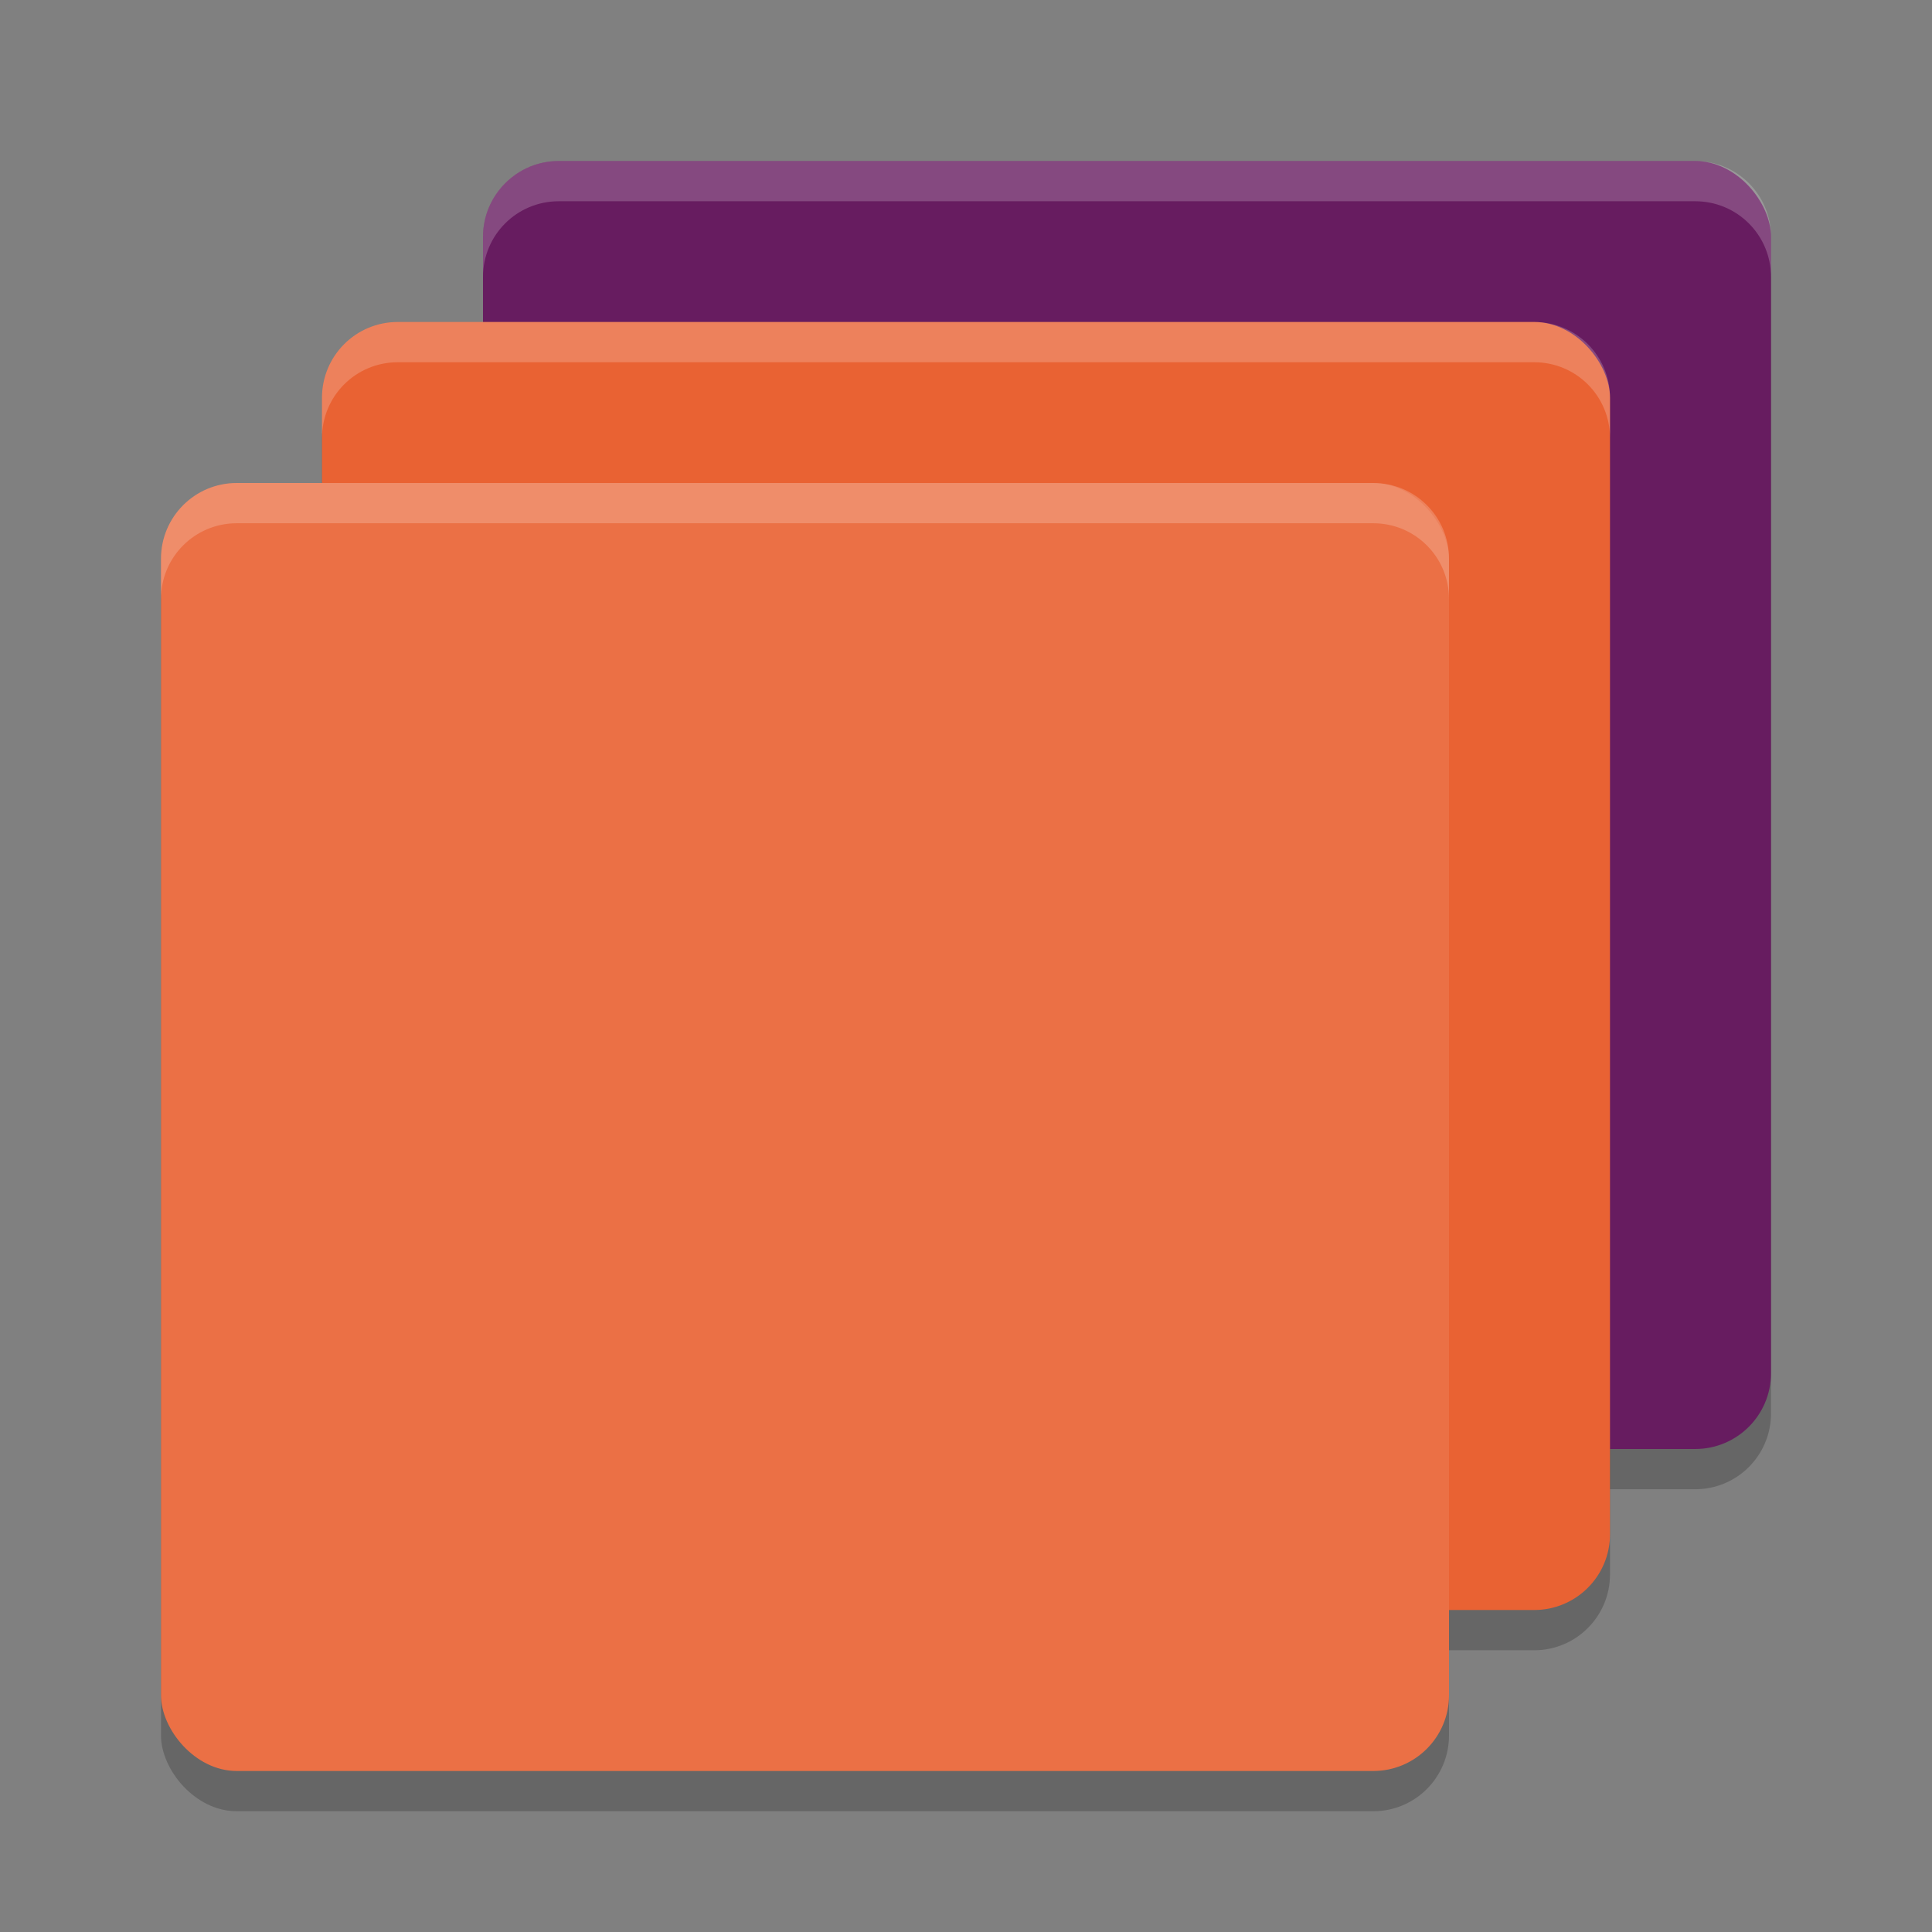 <svg xmlns="http://www.w3.org/2000/svg" width="24" height="24" version="1.1">
 <rect width="100%" height="100%" fill="#808080" stroke="none"/>
 <rect style="opacity:0.2" width="16" height="16" x="6" y="2.5" rx=".941" ry=".941"/>
 <rect style="opacity:0.2" width="16" height="16" x="4" y="4.5" rx=".941" ry=".941"/>
 <rect style="opacity:0.2" width="16" height="16" x="2" y="6.5" rx=".941" ry=".941"/>
 <rect style="fill:#671c60" width="16" height="16" x="6" y="2" rx=".941" ry=".941"/>
 <rect style="fill:#e96233" width="16" height="16" x="4" y="4" rx=".941" ry=".941"/>
 <rect style="fill:#eb7045" width="16" height="16" x="2" y="6" rx=".941" ry=".941"/>
 <path style="fill:#ffffff;opacity:0.2" d="M 6.941 2 C 6.42 2 6 2.42 6 2.941 L 6 3.441 C 6 2.92 6.42 2.5 6.941 2.5 L 21.059 2.5 C 21.58 2.5 22 2.92 22 3.441 L 22 2.941 C 22 2.42 21.58 2 21.059 2 L 6.941 2 z"/>
 <path style="fill:#ffffff;opacity:0.2" d="M 4.941 4 C 4.42 4 4 4.42 4 4.941 L 4 5.441 C 4 4.92 4.42 4.5 4.941 4.5 L 19.059 4.5 C 19.58 4.5 20 4.92 20 5.441 L 20 4.941 C 20 4.42 19.58 4 19.059 4 L 4.941 4 z"/>
 <path style="fill:#ffffff;opacity:0.2" d="M 2.941 6 C 2.42 6 2 6.42 2 6.941 L 2 7.441 C 2 6.92 2.42 6.5 2.941 6.5 L 17.059 6.5 C 17.58 6.5 18 6.92 18 7.441 L 18 6.941 C 18 6.42 17.58 6 17.059 6 L 2.941 6 z"/>
</svg>
